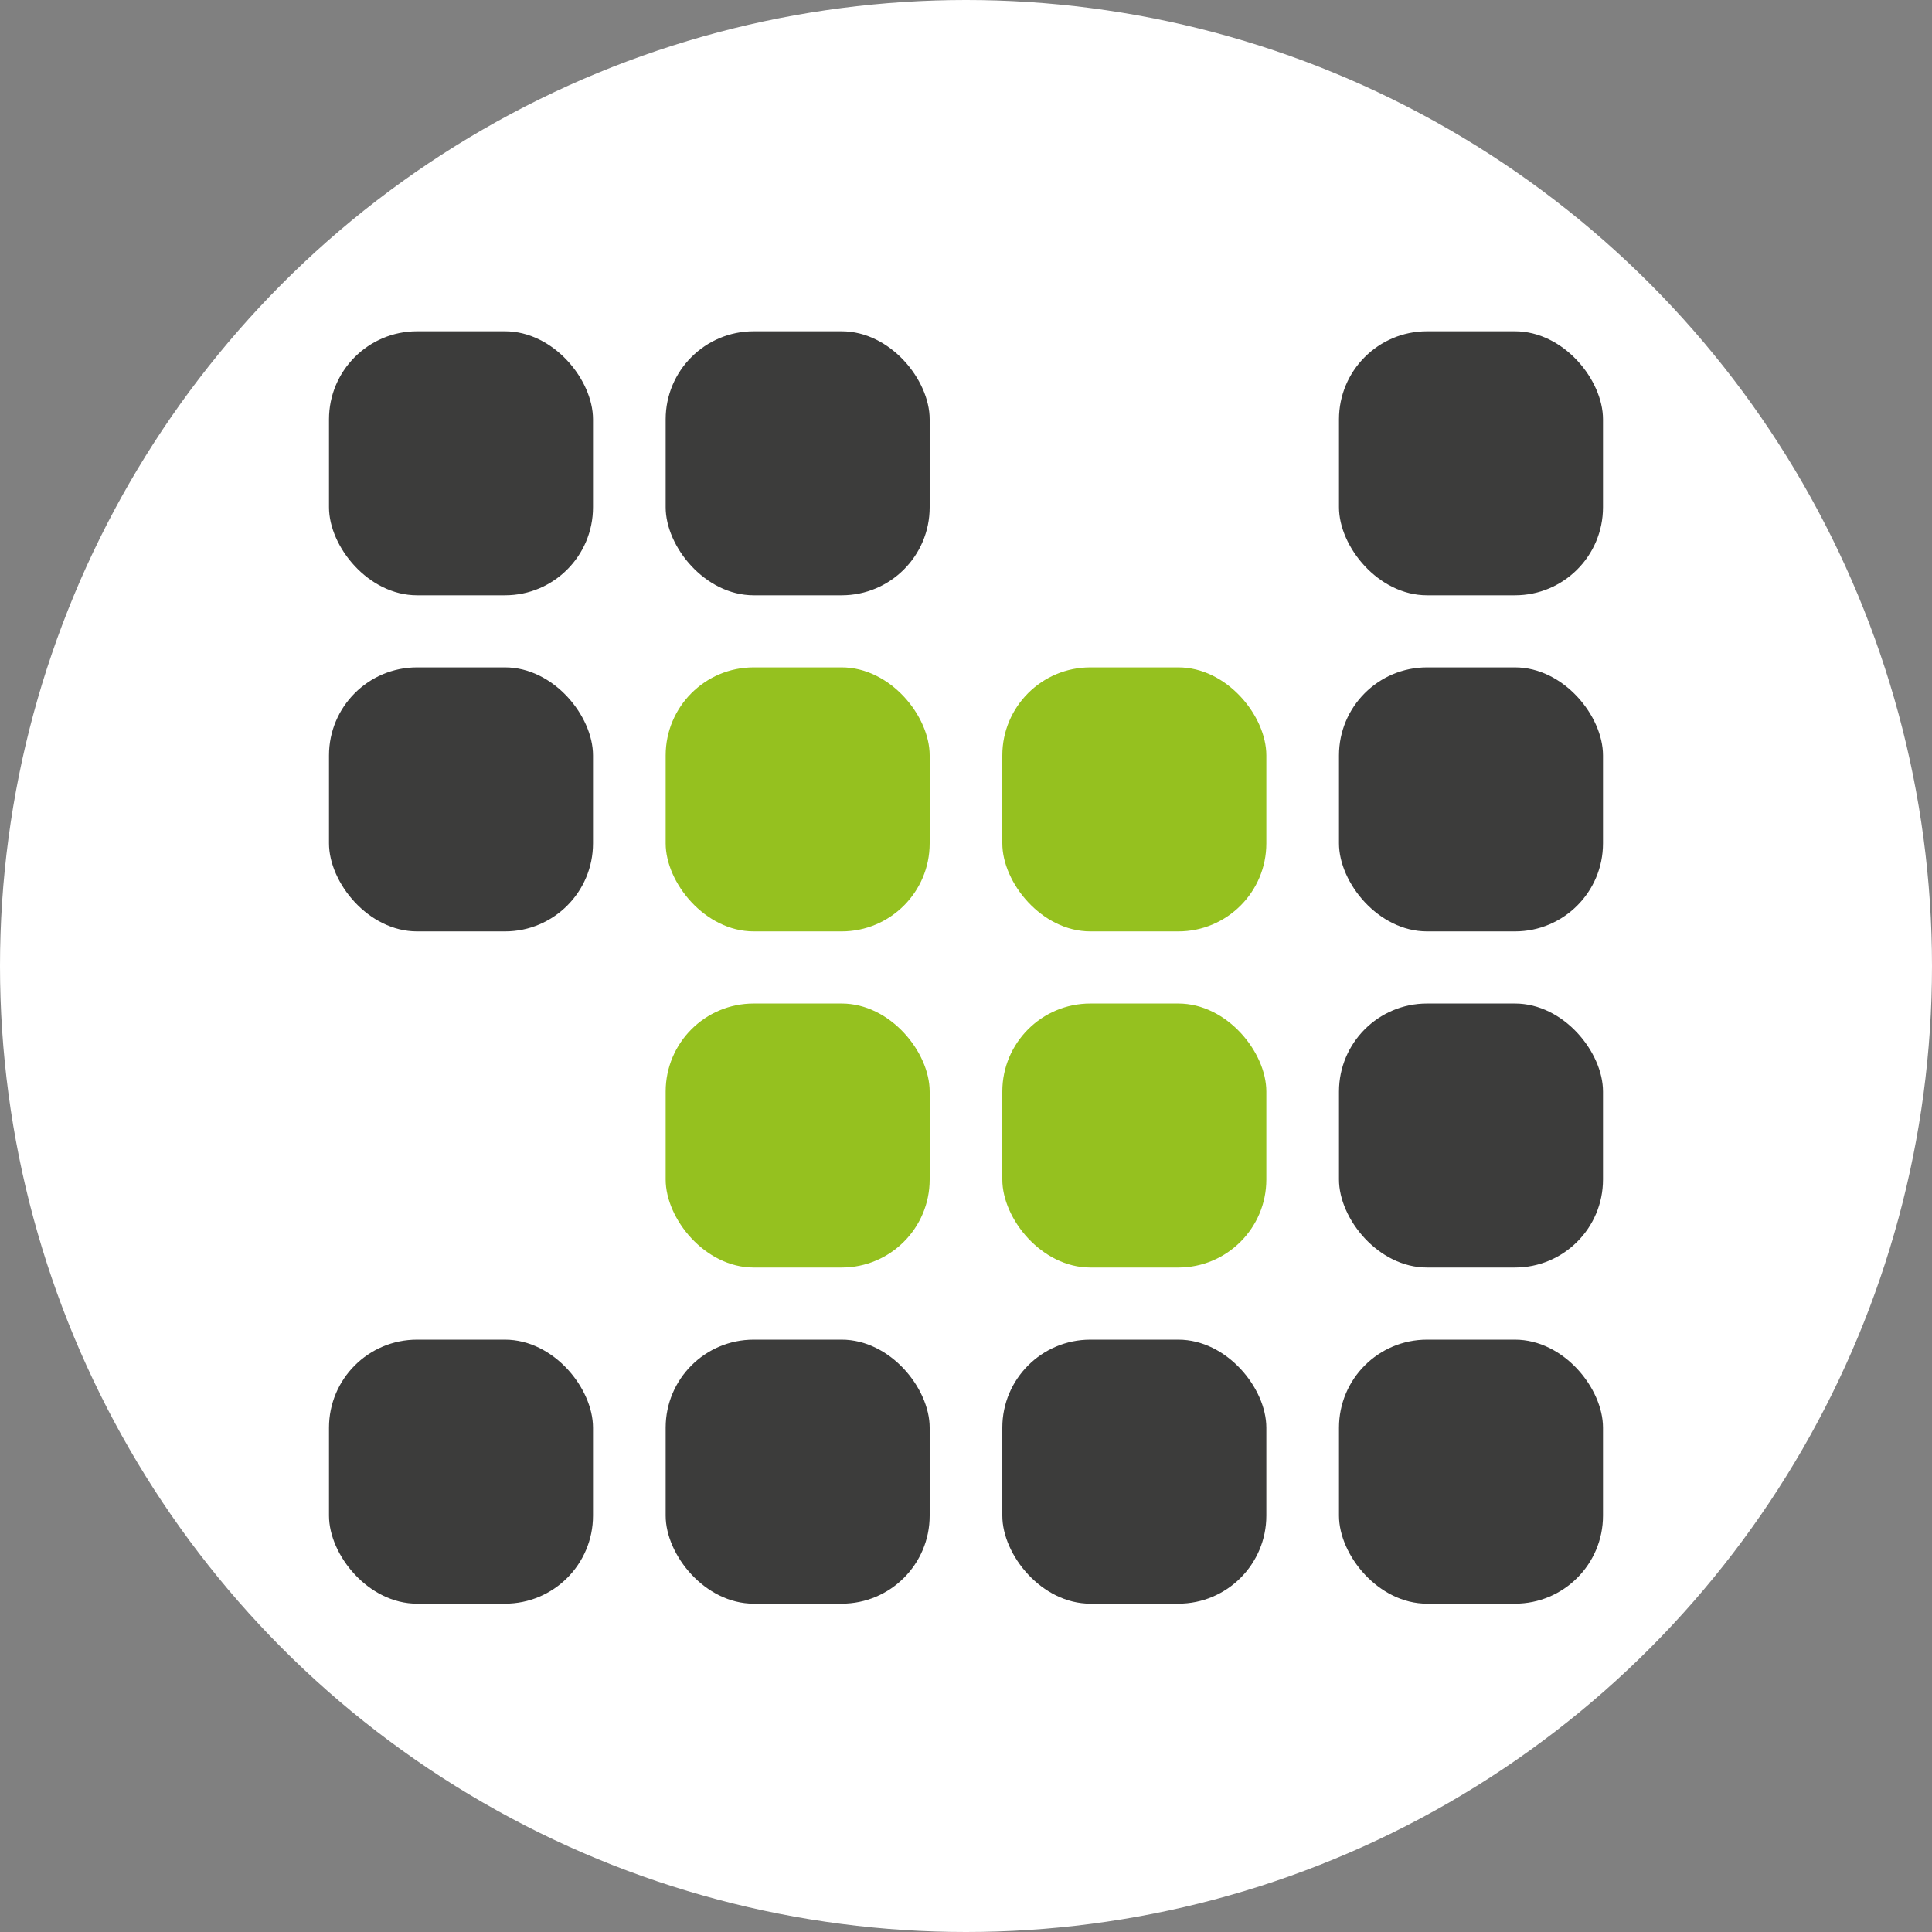 <svg xmlns="http://www.w3.org/2000/svg" viewBox="0 0 373.36 373.36"><rect x="0" y="0" width="373.36" height="373.36" fill="#808080" stroke="none"/><defs><style>.cls-1{fill:#fff;}.cls-2{fill:#3c3c3b;}.cls-3{fill:#95c11f;}</style></defs><title>Recurso 6</title><g id="Capa_2" data-name="Capa 2"><g id="Capa_1-2" data-name="Capa 1"><circle class="cls-1" cx="186.68" cy="186.68" r="186.68"/><rect class="cls-2" x="193.7" y="258.89" width="51.02" height="51.02" rx="17.01"/><rect class="cls-2" x="63.58" y="258.89" width="51.02" height="51.02" rx="17.01"/><rect class="cls-2" x="128.64" y="258.89" width="51.02" height="51.02" rx="17.01"/><rect class="cls-2" x="258.76" y="258.89" width="51.02" height="51.02" rx="17.01"/><rect class="cls-2" x="258.76" y="193.93" width="51.02" height="51.02" rx="17.01"/><rect class="cls-2" x="258.76" y="128.97" width="51.02" height="51.02" rx="17.01"/><rect class="cls-2" x="258.76" y="64.02" width="51.02" height="51.02" rx="17.01"/><rect class="cls-3" x="193.7" y="193.93" width="51.02" height="51.02" rx="17.01"/><rect class="cls-3" x="193.7" y="128.97" width="51.02" height="51.02" rx="17.01"/><rect class="cls-3" x="128.64" y="193.93" width="51.02" height="51.02" rx="17.01"/><rect class="cls-3" x="128.64" y="128.97" width="51.02" height="51.02" rx="17.01"/><rect class="cls-2" x="128.64" y="64.02" width="51.02" height="51.02" rx="17.01"/><rect class="cls-2" x="63.58" y="128.97" width="51.02" height="51.02" rx="17.01"/><rect class="cls-2" x="63.58" y="64.02" width="51.02" height="51.02" rx="17.01"/></g></g></svg>
